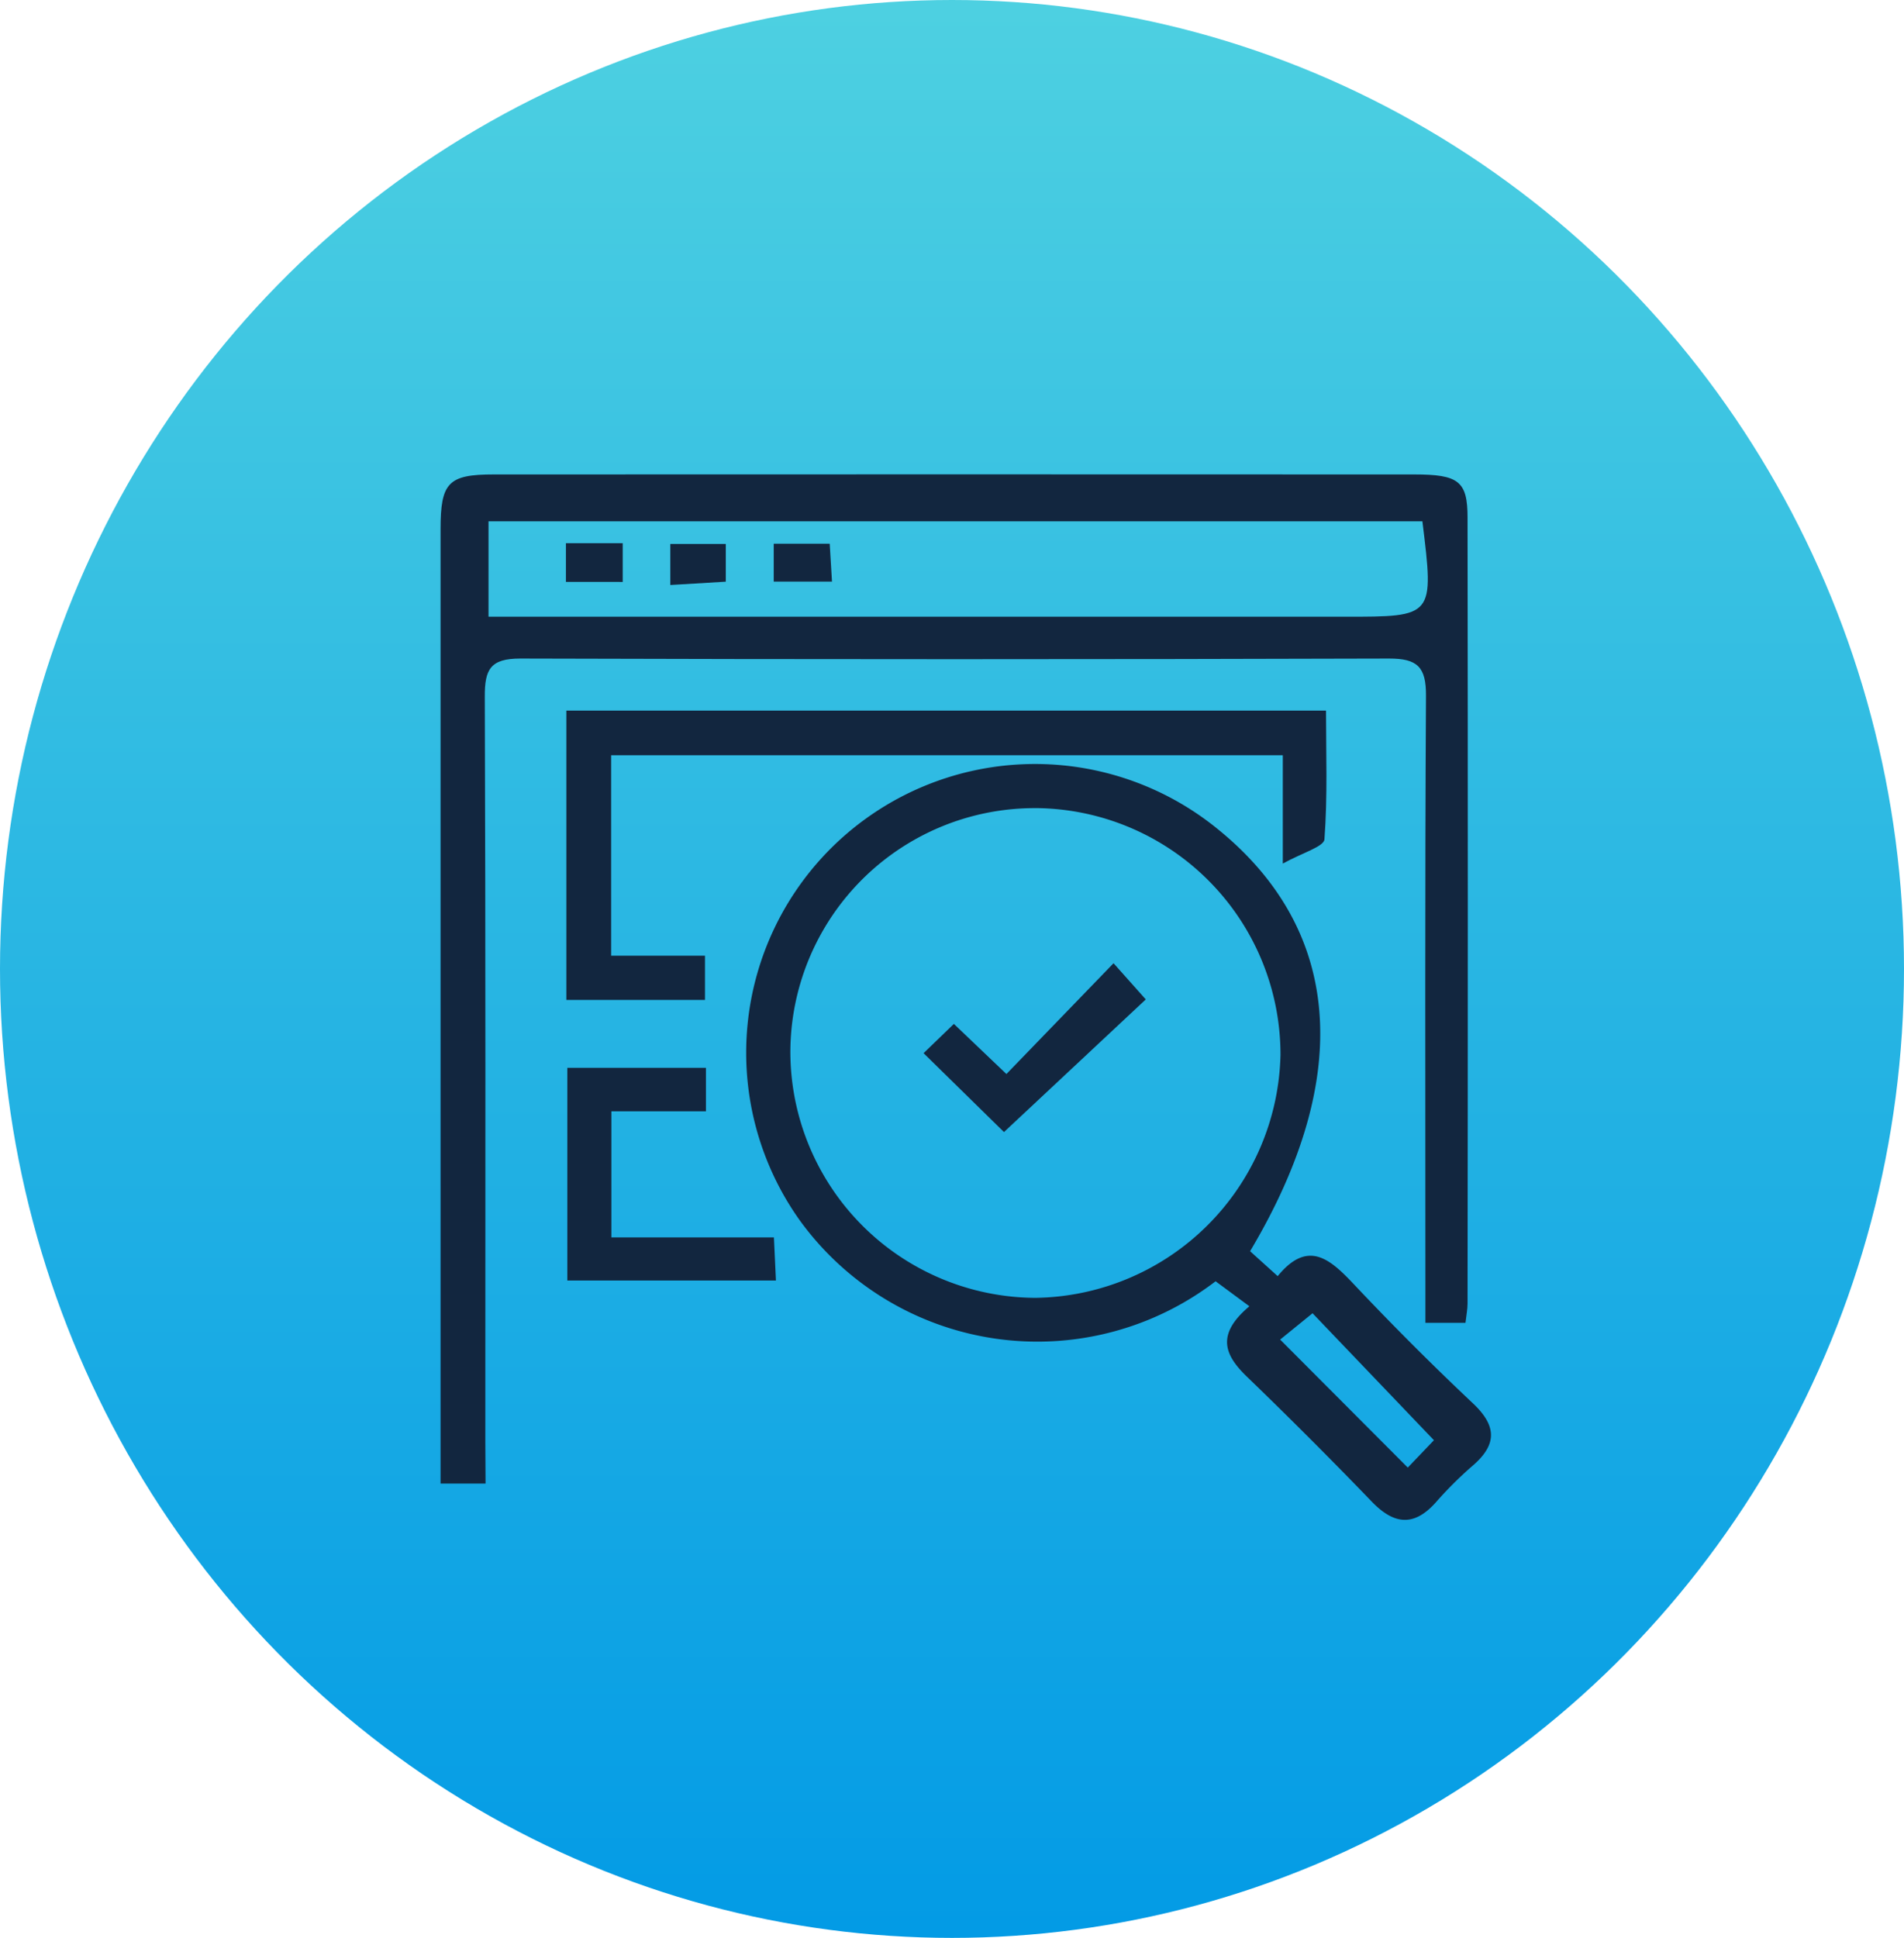 <svg xmlns="http://www.w3.org/2000/svg" xmlns:xlink="http://www.w3.org/1999/xlink" width="57" height="58" viewBox="0 0 57 58">
  <defs>
    <linearGradient id="linear-gradient" x1="0.5" x2="0.5" y2="1" gradientUnits="objectBoundingBox">
      <stop offset="0" stop-color="#4dd0e1"/>
      <stop offset="1" stop-color="#039be5"/>
    </linearGradient>
  </defs>
  <g id="Grupo_142470" data-name="Grupo 142470" transform="translate(0.199 0.463)">
    <ellipse id="Elipse_4871" data-name="Elipse 4871" cx="28.5" cy="29" rx="28.5" ry="29" transform="translate(-0.199 -0.463)" fill="url(#linear-gradient)"/>
    <g id="bbmYRn" transform="translate(12.99 13.733)">
      <g id="Grupo_142371" data-name="Grupo 142371" transform="translate(0 0)">
        <path id="Trazado_183509" data-name="Trazado 183509" d="M3553.454-884.28h-1.347v-1.011q0-13.777,0-27.553c0-1.393.23-1.638,1.592-1.638q13.776-.006,27.553,0c1.331,0,1.6.2,1.6,1.289q.016,11.764,0,23.529c0,.168-.035.336-.062.573h-1.2v-1.224c0-5.848-.016-11.7.018-17.543.005-.858-.253-1.116-1.107-1.114q-13,.039-26.005,0c-.9,0-1.068.324-1.065,1.139.027,7.43.016,14.86.016,22.29Zm28.049-28.8h-27.96v2.856h25.642C3581.852-910.223,3581.852-910.223,3581.5-913.08Z" transform="translate(-3552.107 914.486)" fill="#12263f"/>
        <path id="Trazado_183510" data-name="Trazado 183510" d="M3611.518-857.9l.826.746c.9-1.1,1.559-.522,2.274.236q1.734,1.839,3.575,3.575c.726.685.713,1.246-.028,1.876a11.6,11.6,0,0,0-1.095,1.093c-.661.735-1.257.646-1.913-.035q-1.826-1.894-3.72-3.722c-.682-.654-.954-1.268.06-2.121l-1.012-.748a8.783,8.783,0,0,1-12.44-1.812,8.645,8.645,0,0,1,1.066-11.284,8.655,8.655,0,0,1,11.406-.464C3614.263-867.548,3614.638-863.136,3611.518-857.9Zm-6.4-13.261a7.314,7.314,0,0,0-7.363,7.3,7.372,7.372,0,0,0,7.332,7.357,7.441,7.441,0,0,0,7.341-7.274A7.38,7.38,0,0,0,3605.114-871.162Zm11.121,19.737.783-.819-3.634-3.8-.97.788Z" transform="translate(-3587.283 881.152)" fill="#12263f"/>
        <path id="Trazado_183511" data-name="Trazado 183511" d="M3571.694-878.9v6h2.809v1.323h-4.15v-8.659h22.742c0,1.269.049,2.566-.047,3.852-.017.221-.655.4-1.247.726V-878.9Z" transform="translate(-3566.587 887.308)" fill="#12263f"/>
        <path id="Trazado_183512" data-name="Trazado 183512" d="M3570.5-828.42h4.15v1.3h-2.831v3.775h4.866l.06,1.29H3570.5Z" transform="translate(-3566.705 846.184)" fill="#12263f"/>
        <path id="Trazado_183513" data-name="Trazado 183513" d="M3570.291-903.342V-904.5h1.7v1.159Z" transform="translate(-3566.538 906.562)" fill="#12263f"/>
        <path id="Trazado_183514" data-name="Trazado 183514" d="M3587.1-904.4v1.128l-1.661.1V-904.4Z" transform="translate(-3578.561 906.485)" fill="#12263f"/>
        <path id="Trazado_183515" data-name="Trazado 183515" d="M3600.427-903.3v-1.134h1.676c.02.336.041.692.068,1.134Z" transform="translate(-3590.453 906.511)" fill="#12263f"/>
        <path id="Trazado_183516" data-name="Trazado 183516" d="M3624.574-838.529l-2.407-2.361.907-.876,1.573,1.5,3.207-3.316.965,1.083Z" transform="translate(-3607.707 858.215)" fill="#12263f"/>
      </g>
    </g>
  </g>
</svg>
